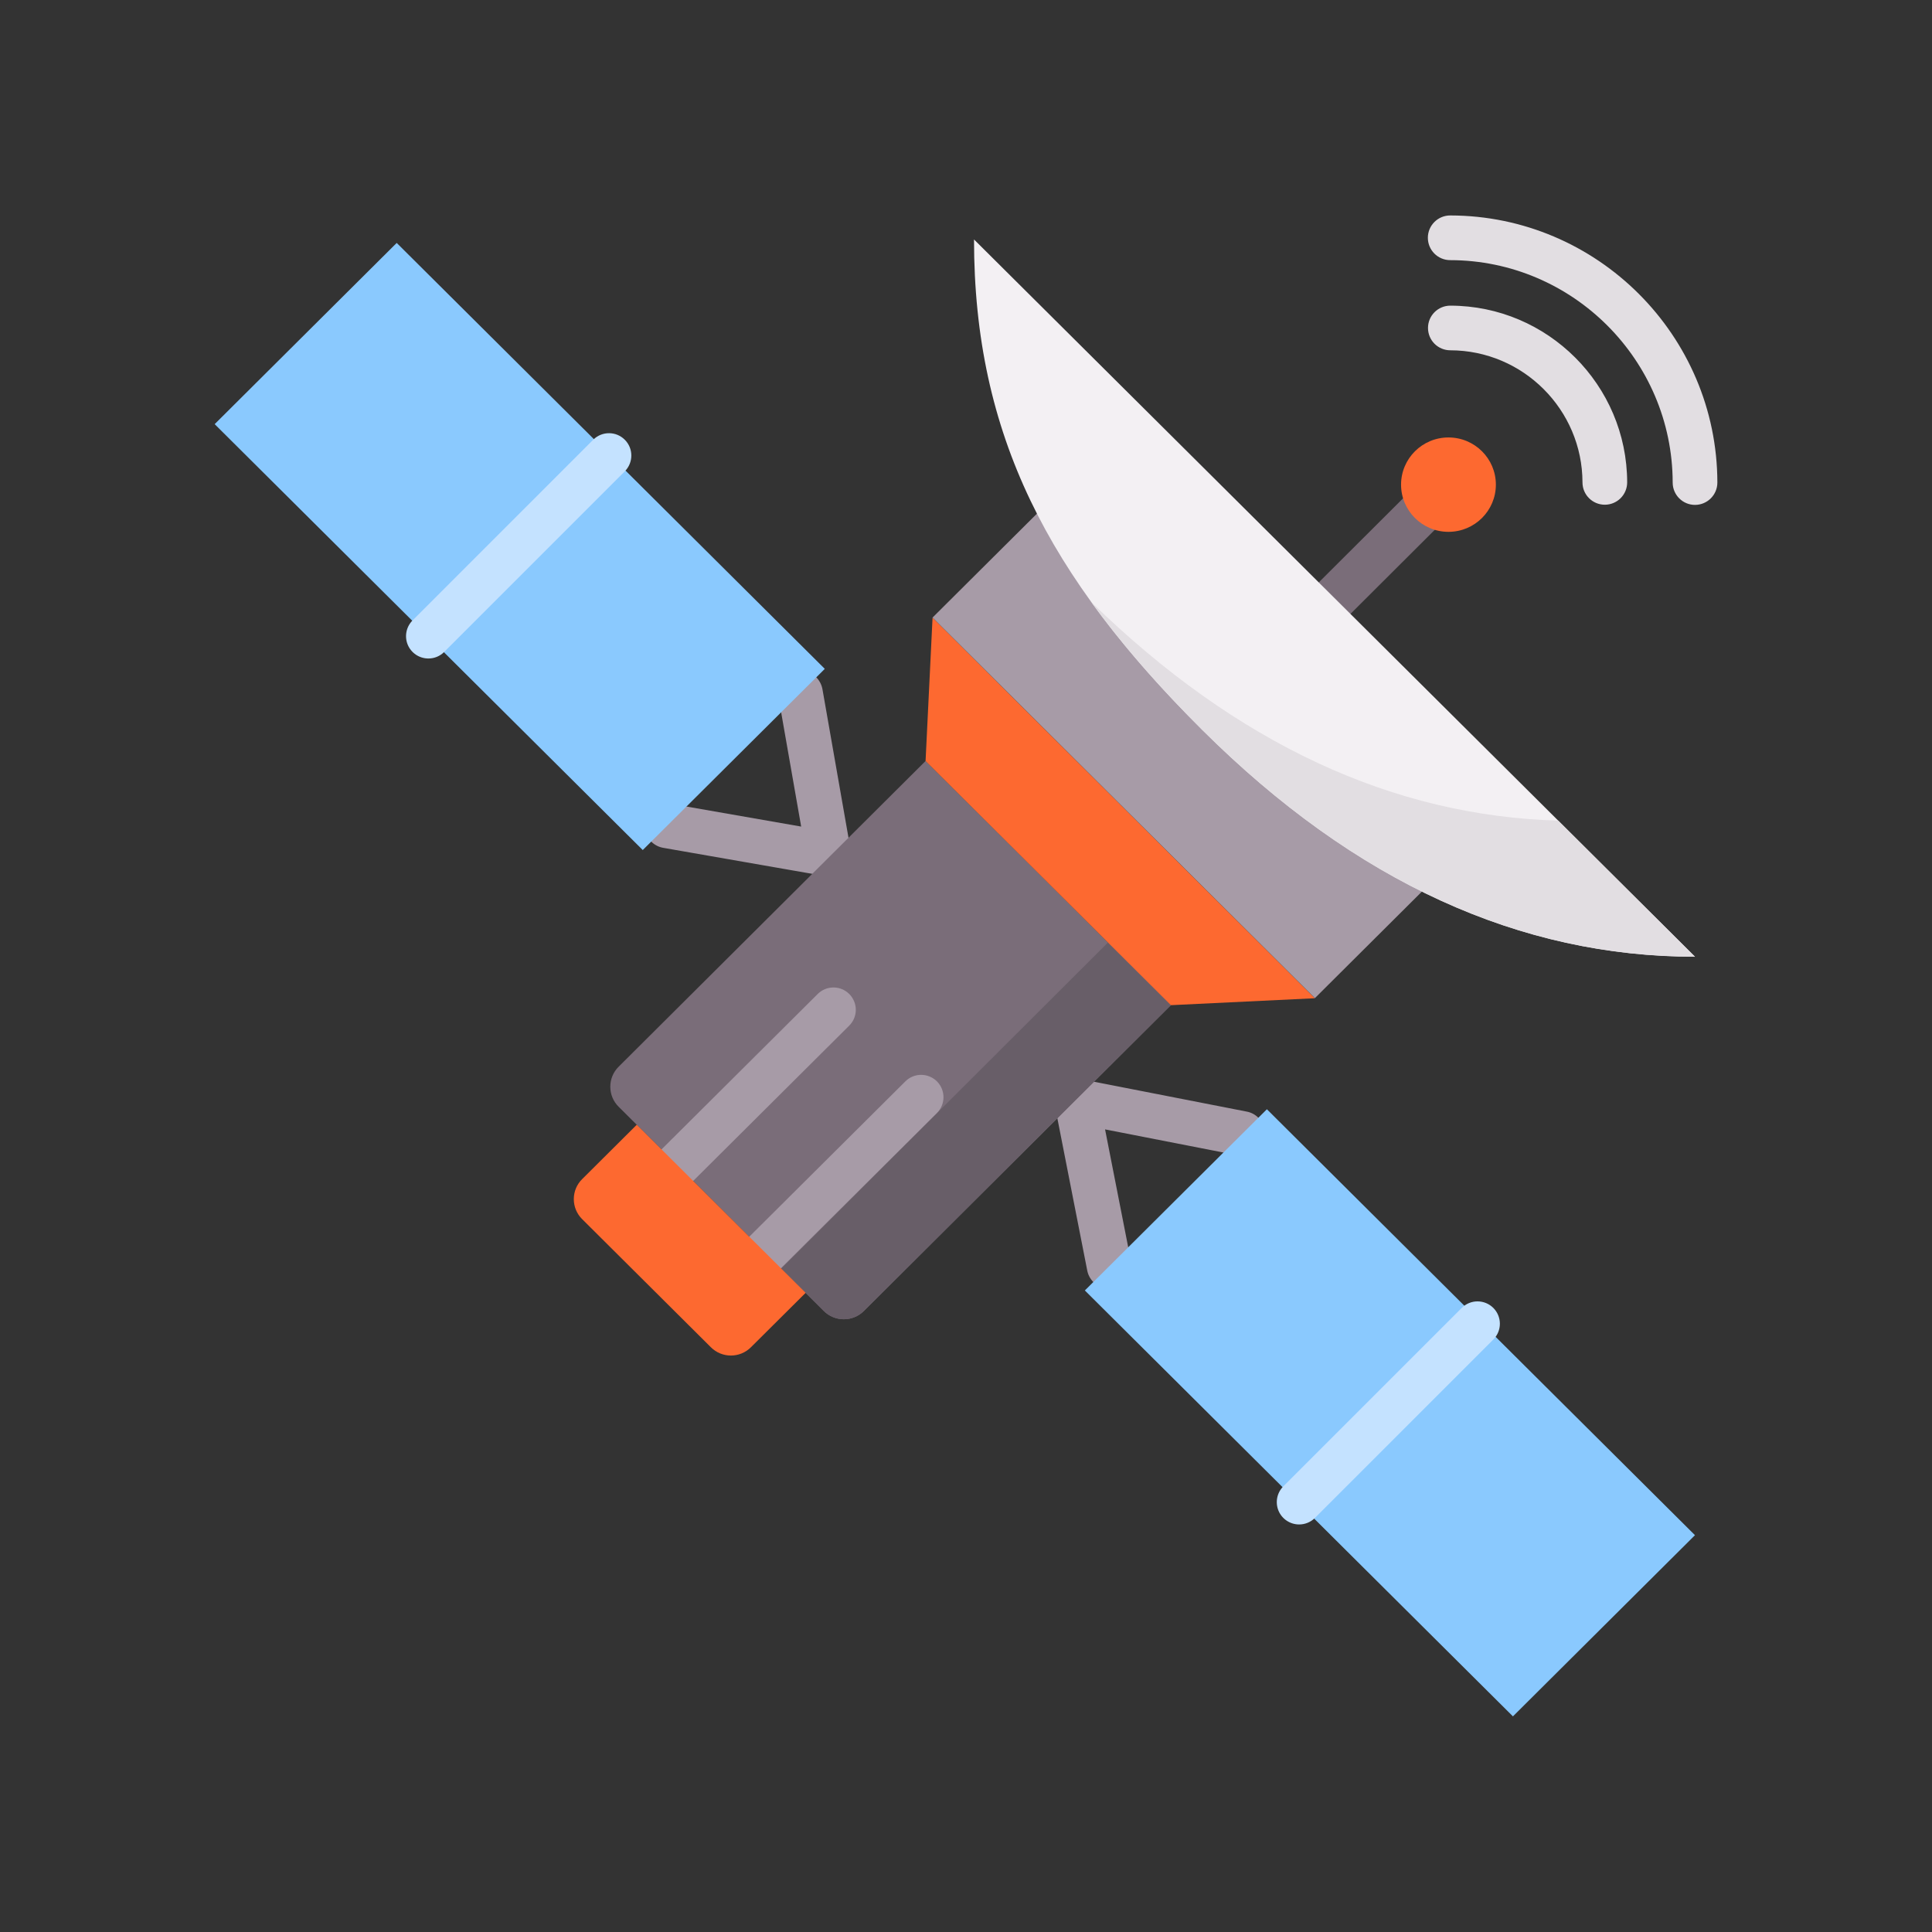<?xml version="1.0" encoding="utf-8"?>
<svg width="54px" height="54px" viewBox="0 0 54 54" version="1.1" xmlns:xlink="http://www.w3.org/1999/xlink" xmlns="http://www.w3.org/2000/svg">
  <rect x="0" y="0" width="54" height="54" fill="#333333" stroke="none"/>
  <defs>
    <path d="M42 0L42 0L42 42L0 42L0 0L42 0Z" id="path_1" />
    <clipPath id="clip_1">
      <use xlink:href="#path_1" clip-rule="evenodd" fill-rule="evenodd" />
    </clipPath>
  </defs>
  <g id="Group-86">
    <path d="M0 0L54 0L54 54L0 54L0 0Z" id="Rectangle-34" fill="#FFA2A2" fill-opacity="0" fill-rule="evenodd" stroke="none" />
    <g id="Group-82" transform="translate(6 6)">
      <g id="Group">
        <g id="Frame 4" clip-path="url(#clip_1)">
          <path d="M42 0L42 0L42 42L0 42L0 0L42 0Z" id="Frame-4" fill="none" stroke="none" />
          <g id="Group" transform="translate(0 0.022)">
            <path d="M17.163 18.484C17.089 18.484 17.016 18.471 16.947 18.445L12.537 17.675C12.411 17.653 12.294 17.593 12.203 17.502L10.793 16.092C10.555 15.847 10.558 15.456 10.799 15.215C11.041 14.973 11.431 14.971 11.676 15.209L12.947 16.479L16.393 17.081L15.792 13.652L14.725 12.585C14.608 12.468 14.542 12.309 14.542 12.144C14.542 11.978 14.608 11.819 14.725 11.702C14.842 11.585 15.001 11.52 15.167 11.52C15.332 11.52 15.491 11.585 15.608 11.702L16.814 12.908C16.905 12.999 16.965 13.116 16.988 13.242L17.758 17.633C17.843 17.863 17.786 18.121 17.613 18.294L17.604 18.302C17.487 18.419 17.329 18.484 17.163 18.484L17.163 18.484ZM26.604 31.597C26.438 31.598 26.279 31.532 26.162 31.415L24.56 29.813C24.473 29.725 24.413 29.613 24.389 29.491L23.504 24.982C23.412 24.75 23.467 24.486 23.644 24.31L23.653 24.301C23.829 24.125 24.092 24.071 24.323 24.163L28.849 25.048C28.971 25.071 29.083 25.131 29.171 25.219L30.546 26.593C30.784 26.838 30.781 27.229 30.54 27.47C30.298 27.712 29.907 27.715 29.663 27.476L28.423 26.236L24.887 25.545L25.578 29.064L27.045 30.531C27.162 30.648 27.228 30.807 27.228 30.973C27.228 31.138 27.162 31.297 27.045 31.414C26.928 31.532 26.769 31.598 26.604 31.597L26.604 31.597Z" id="Shape" fill="#A79BA7" fill-rule="evenodd" stroke="none" />
            <path d="M34.431 7.578C34.314 7.461 34.155 7.395 33.989 7.395C33.824 7.394 33.665 7.46 33.547 7.577L29.549 11.563C29.305 11.807 29.304 12.202 29.548 12.446C29.791 12.69 30.186 12.691 30.431 12.448L34.429 8.461C34.673 8.218 34.674 7.822 34.431 7.578L34.431 7.578ZM17.025 30.62L11.29 24.911C11.141 24.763 11.058 24.562 11.058 24.352C11.058 24.143 11.141 23.942 11.29 23.794L19.871 15.247L26.727 22.072L18.145 30.62C17.836 30.928 17.334 30.928 17.025 30.62L17.025 30.62Z" id="Shape" fill="#7A6D79" fill-rule="evenodd" stroke="none" />
            <path d="M15.836 29.436L17.026 30.621C17.335 30.929 17.837 30.929 18.146 30.621L26.728 22.073L24.968 20.321L15.836 29.436Z" id="Shape" fill="#685E68" stroke="none" />
            <path d="M26.727 22.073L19.87 15.248L20.065 11.242L30.751 21.879L26.727 22.073Z" id="Shape" fill="#FD6930" stroke="none" />
            <path d="M30.752 21.876L20.065 11.239L23.321 7.998L34.007 18.635L30.752 21.876Z" id="Shape" fill="#A79BA7" stroke="none" />
            <path d="M21.224 0.671C21.224 6.135 23.306 10.101 27.601 14.376C31.896 18.651 36.504 20.717 41.375 20.717C33.771 13.148 28.828 8.24 21.224 0.671L21.224 0.671Z" id="Shape" fill="#F3F0F3" stroke="none" />
            <path d="M37.553 16.915C32.95 16.783 28.585 14.786 24.501 10.806C25.362 11.999 26.394 13.176 27.602 14.378C31.896 18.653 36.504 20.72 41.376 20.72C41.376 20.721 41.376 20.721 41.376 20.721L37.553 16.915Z" id="Shape" fill="#E2DEE2" stroke="none" />
            <path d="M33.16 7.524C33.16 6.795 33.753 6.205 34.485 6.205C35.217 6.205 35.81 6.795 35.81 7.524C35.81 8.252 35.217 8.843 34.485 8.843C33.753 8.843 33.16 8.252 33.16 7.524Z" id="Oval" fill="#FD6930" fill-rule="evenodd" stroke="none" />
            <path d="M17.738 21.762C17.621 21.645 17.463 21.578 17.297 21.578C17.131 21.578 16.973 21.643 16.855 21.76L12.492 26.102C12.251 26.346 12.252 26.738 12.493 26.981C12.735 27.224 13.127 27.227 13.372 26.988L17.736 22.645C17.853 22.528 17.92 22.37 17.92 22.204C17.92 22.038 17.855 21.88 17.738 21.762L17.738 21.762ZM20.189 24.204C20.072 24.087 19.913 24.021 19.748 24.02C19.582 24.02 19.423 24.085 19.306 24.202L14.942 28.545C14.701 28.789 14.702 29.181 14.944 29.424C15.186 29.666 15.578 29.669 15.823 29.43L20.187 25.087C20.431 24.844 20.432 24.449 20.189 24.204L20.189 24.204Z" id="Group" fill="#A79BA7" fill-rule="evenodd" stroke="none" />
            <path d="M13.869 31.634L10.27 28.052C10.121 27.904 10.038 27.703 10.038 27.494C10.038 27.284 10.121 27.083 10.27 26.936L11.798 25.415L16.518 30.113L14.989 31.634C14.68 31.943 14.178 31.943 13.869 31.634L13.869 31.634Z" id="Shape" fill="#FD6930" stroke="none" />
            <path d="M36.287 41.951L24.322 30.047L29.41 24.982L41.375 36.887L36.287 41.951ZM11.965 17.737L0 5.833L5.088 0.768L17.053 12.673L11.965 17.737Z" id="Group" fill="#8AC9FE" fill-rule="evenodd" stroke="none" />
            <path d="M30.311 36.587C30.059 36.587 29.831 36.435 29.734 36.202C29.638 35.968 29.691 35.7 29.87 35.521L34.856 30.535C34.973 30.418 35.132 30.352 35.297 30.352C35.463 30.352 35.622 30.418 35.739 30.535C35.856 30.652 35.922 30.811 35.922 30.977C35.922 31.142 35.856 31.301 35.739 31.418L30.753 36.404C30.636 36.522 30.477 36.587 30.311 36.587L30.311 36.587ZM5.973 12.383C5.721 12.383 5.493 12.231 5.396 11.998C5.3 11.765 5.353 11.496 5.532 11.318L10.586 6.263C10.831 6.025 11.222 6.027 11.463 6.269C11.705 6.51 11.707 6.901 11.469 7.146L6.415 12.2C6.298 12.318 6.139 12.384 5.973 12.383L5.973 12.383Z" id="Group" fill="#C4E2FF" fill-rule="evenodd" stroke="none" />
            <path d="M41.376 8.09C41.032 8.09 40.752 7.811 40.752 7.466C40.747 4.043 37.957 1.254 34.533 1.249C34.367 1.249 34.208 1.183 34.091 1.065C33.974 0.948 33.909 0.789 33.909 0.623C33.91 0.279 34.189 7.51019e-06 34.533 0L34.535 0C38.645 0.006 41.994 3.354 42.001 7.464C42.001 7.809 41.722 8.089 41.377 8.09L41.376 8.09L41.376 8.09ZM38.855 8.085C38.511 8.085 38.231 7.806 38.231 7.462C38.228 5.429 36.571 3.772 34.536 3.769C34.371 3.769 34.212 3.703 34.095 3.586C33.978 3.469 33.913 3.31 33.913 3.144C33.913 2.8 34.193 2.521 34.537 2.521L34.538 2.521C37.259 2.525 39.475 4.74 39.48 7.46C39.48 7.626 39.414 7.785 39.297 7.902C39.18 8.019 39.022 8.085 38.856 8.085L38.855 8.085L38.855 8.085Z" id="Group" fill="#E2DEE2" fill-rule="evenodd" stroke="none" />
          </g>
        </g>
      </g>
    </g>
  </g>
</svg>